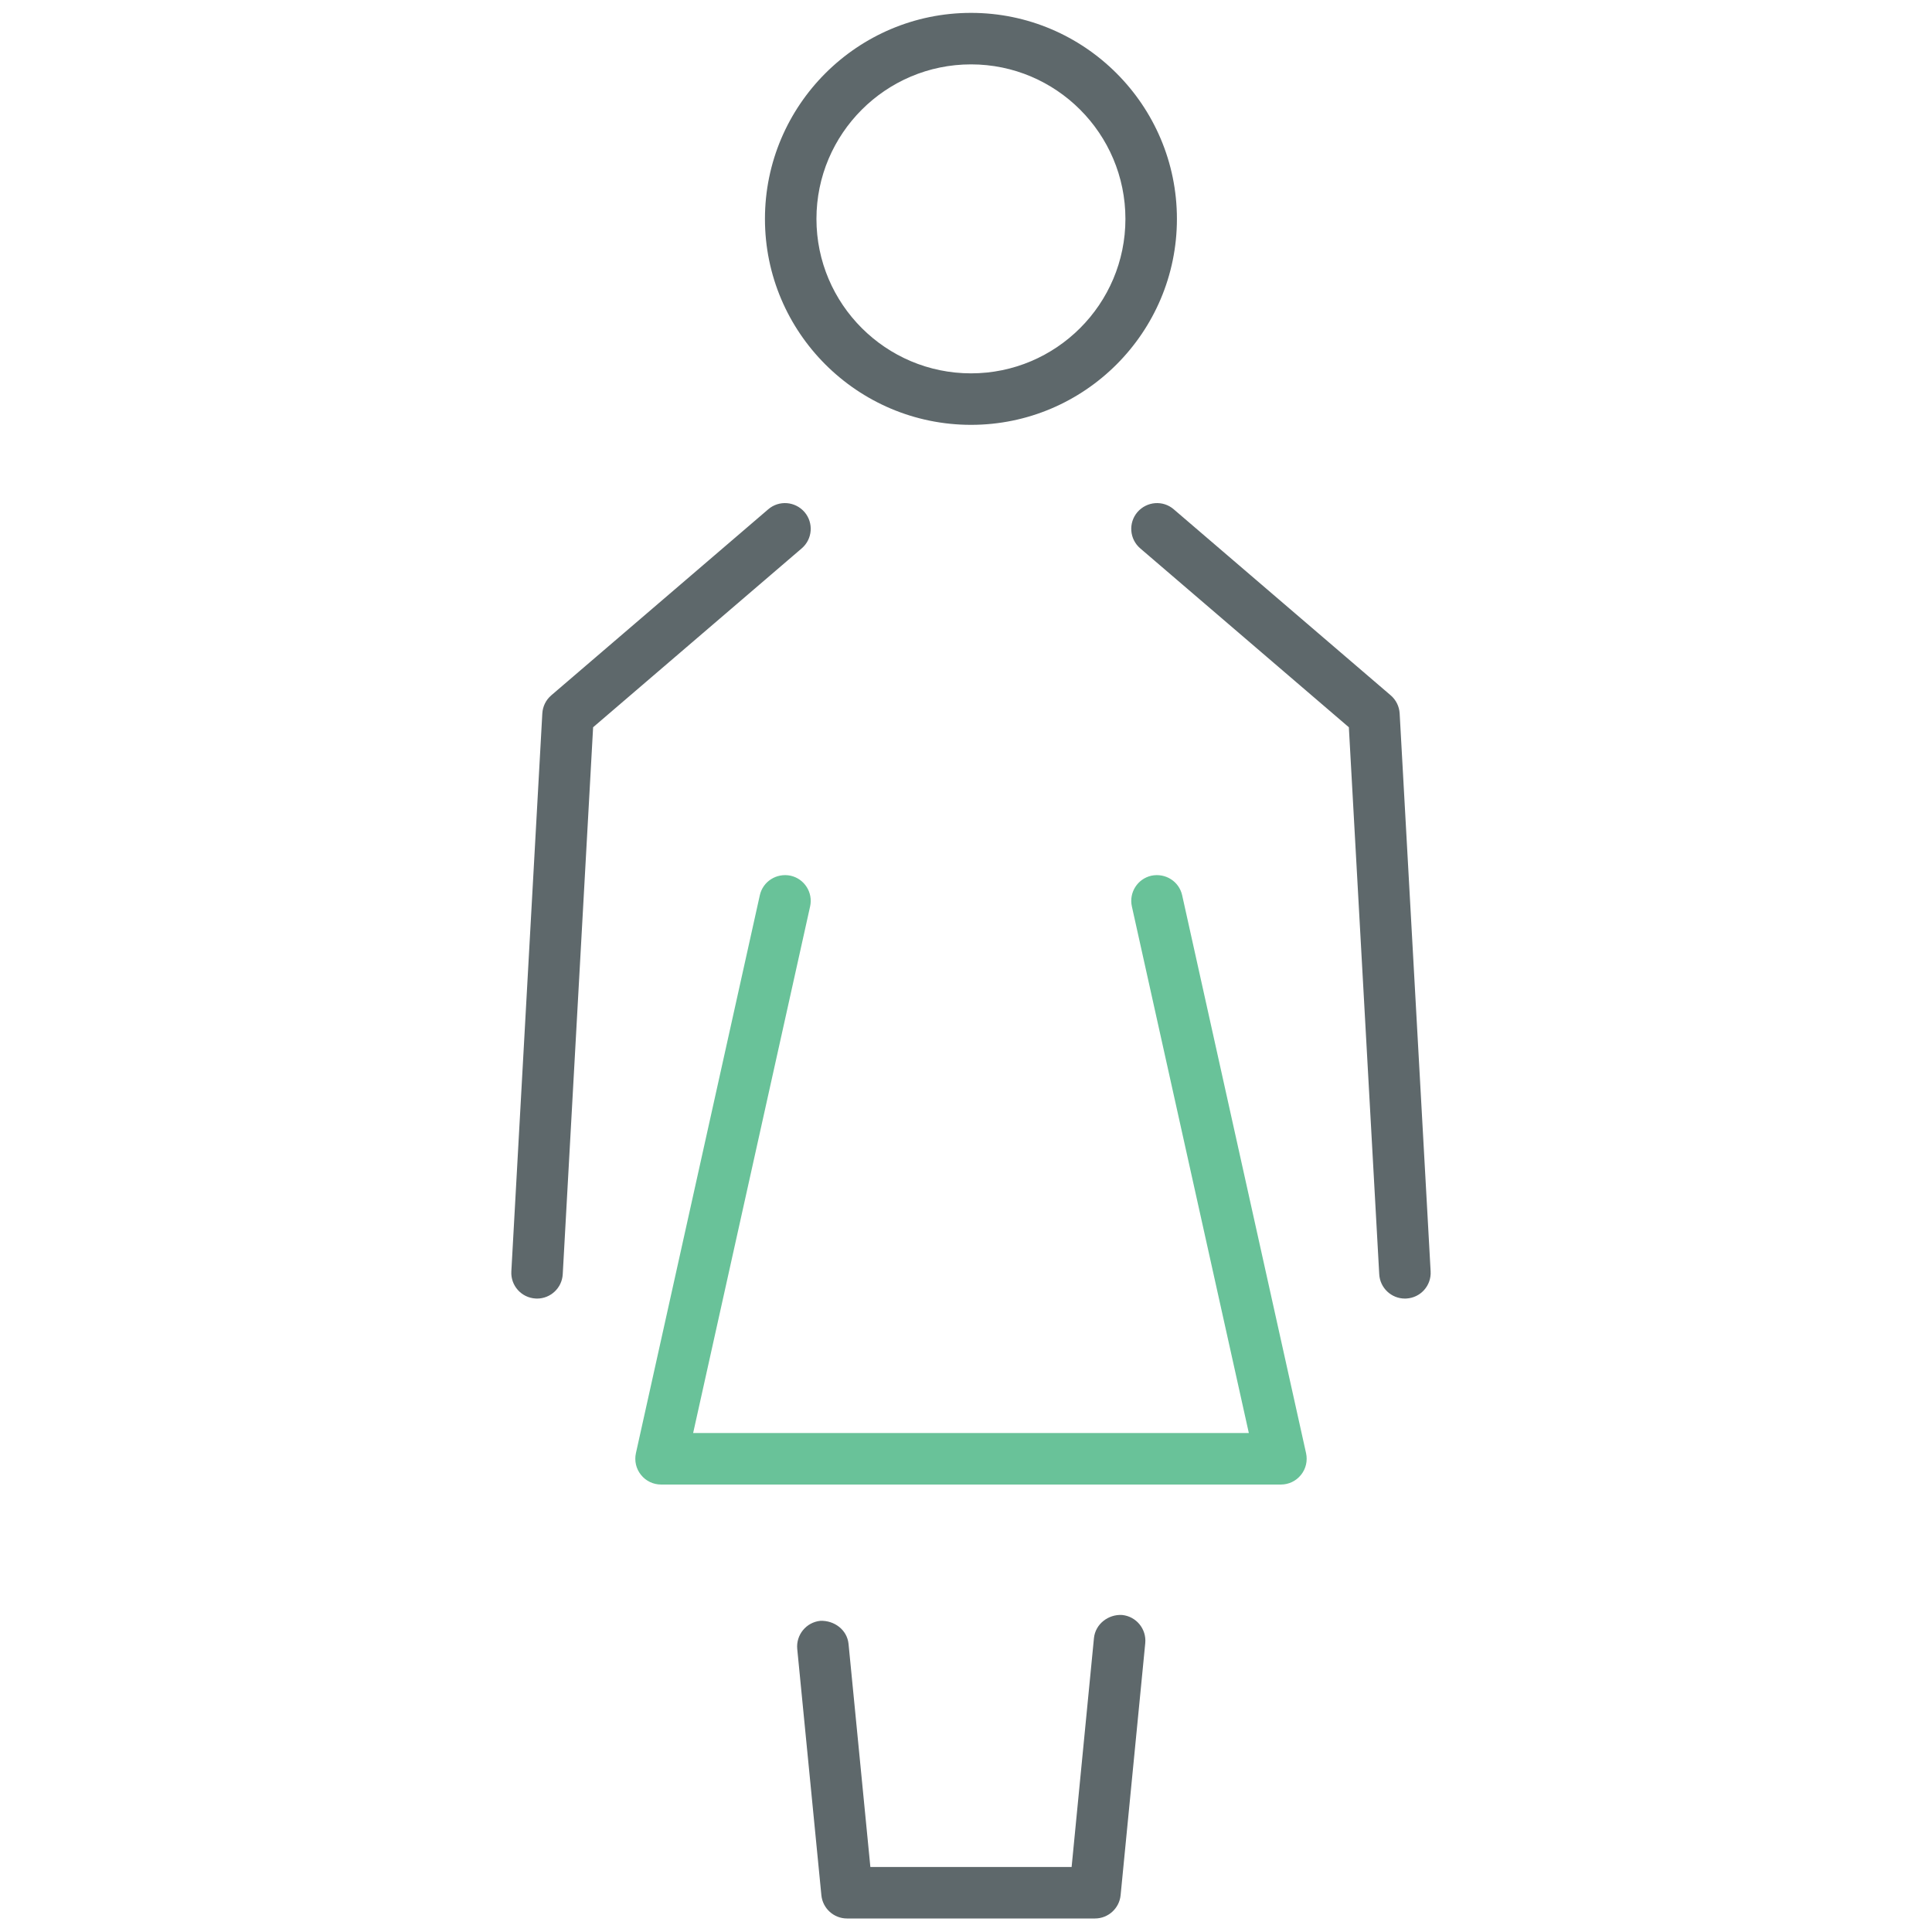 <?xml version="1.0" encoding="utf-8"?>
<!-- Generator: Adobe Illustrator 16.0.0, SVG Export Plug-In . SVG Version: 6.00 Build 0)  -->
<!DOCTYPE svg PUBLIC "-//W3C//DTD SVG 1.1//EN" "http://www.w3.org/Graphics/SVG/1.1/DTD/svg11.dtd">
<svg version="1.1" id="Layer_1" xmlns="http://www.w3.org/2000/svg" xmlns:xlink="http://www.w3.org/1999/xlink" x="0px" y="0px"
	 width="512px" height="512px" viewBox="0 0 512 512" enable-background="new 0 0 512 512" xml:space="preserve">
<path fill="#5E686B" d="M257.334,112.589c-30.119,0-54.614-24.482-54.614-54.575c0-30.106,24.495-54.601,54.614-54.601
	c30.08,0,54.562,24.495,54.562,54.601C311.897,88.107,287.414,112.589,257.334,112.589z M257.334,17.06
	c-22.589,0-40.967,18.372-40.967,40.954c0,22.57,18.378,40.928,40.967,40.928c22.562,0,40.914-18.358,40.914-40.928
	C298.248,35.432,279.897,17.06,257.334,17.06z"/>
<path fill="#5E686B" d="M142.322,344.135c-0.119,0-0.253,0-0.372-0.014c-3.771-0.2-6.65-3.425-6.438-7.184l8.209-147.872
	c0.107-1.852,0.959-3.591,2.373-4.797l57.493-49.297c2.852-2.459,7.143-2.125,9.622,0.733c2.452,2.865,2.119,7.17-0.746,9.622
	l-55.281,47.404l-8.05,144.953C148.932,341.322,145.92,344.135,142.322,344.135z"/>
<path fill="#5E686B" d="M372.321,344.135c-3.598,0-6.608-2.812-6.809-6.45l-8.051-144.953l-55.281-47.404
	c-2.865-2.452-3.197-6.757-0.746-9.622c2.492-2.859,6.783-3.192,9.623-0.733l57.492,49.297c1.414,1.206,2.266,2.945,2.373,4.797
	l8.209,147.871c0.213,3.76-2.664,6.983-6.438,7.185C372.574,344.135,372.442,344.135,372.321,344.135z"/>
<path fill="#69C299" d="M339.457,393.418H175.186c-2.064,0-4.023-0.933-5.316-2.559c-1.307-1.612-1.786-3.72-1.347-5.744
	l32.838-147.864c0.812-3.665,4.425-5.951,8.144-5.185c3.678,0.82,5.997,4.465,5.185,8.143L183.69,379.771h147.265l-30.998-139.562
	c-0.812-3.678,1.506-7.323,5.184-8.143c3.732-0.766,7.33,1.52,8.144,5.185l32.838,147.864c0.44,2.024-0.039,4.132-1.347,5.744
	C343.481,392.485,341.522,393.418,339.457,393.418z"/>
<path fill="#5E686B" d="M290.172,508.418H224.47c-3.505,0-6.45-2.665-6.796-6.157l-6.397-65.263
	c-0.359-3.745,2.387-7.09,6.132-7.463c3.69-0.134,7.09,2.385,7.463,6.13l5.783,59.105h53.334l5.918-60.651
	c0.373-3.745,3.824-6.357,7.464-6.131c3.743,0.374,6.489,3.705,6.131,7.464l-6.531,66.809
	C296.623,505.753,293.678,508.418,290.172,508.418z"/>
</svg>
